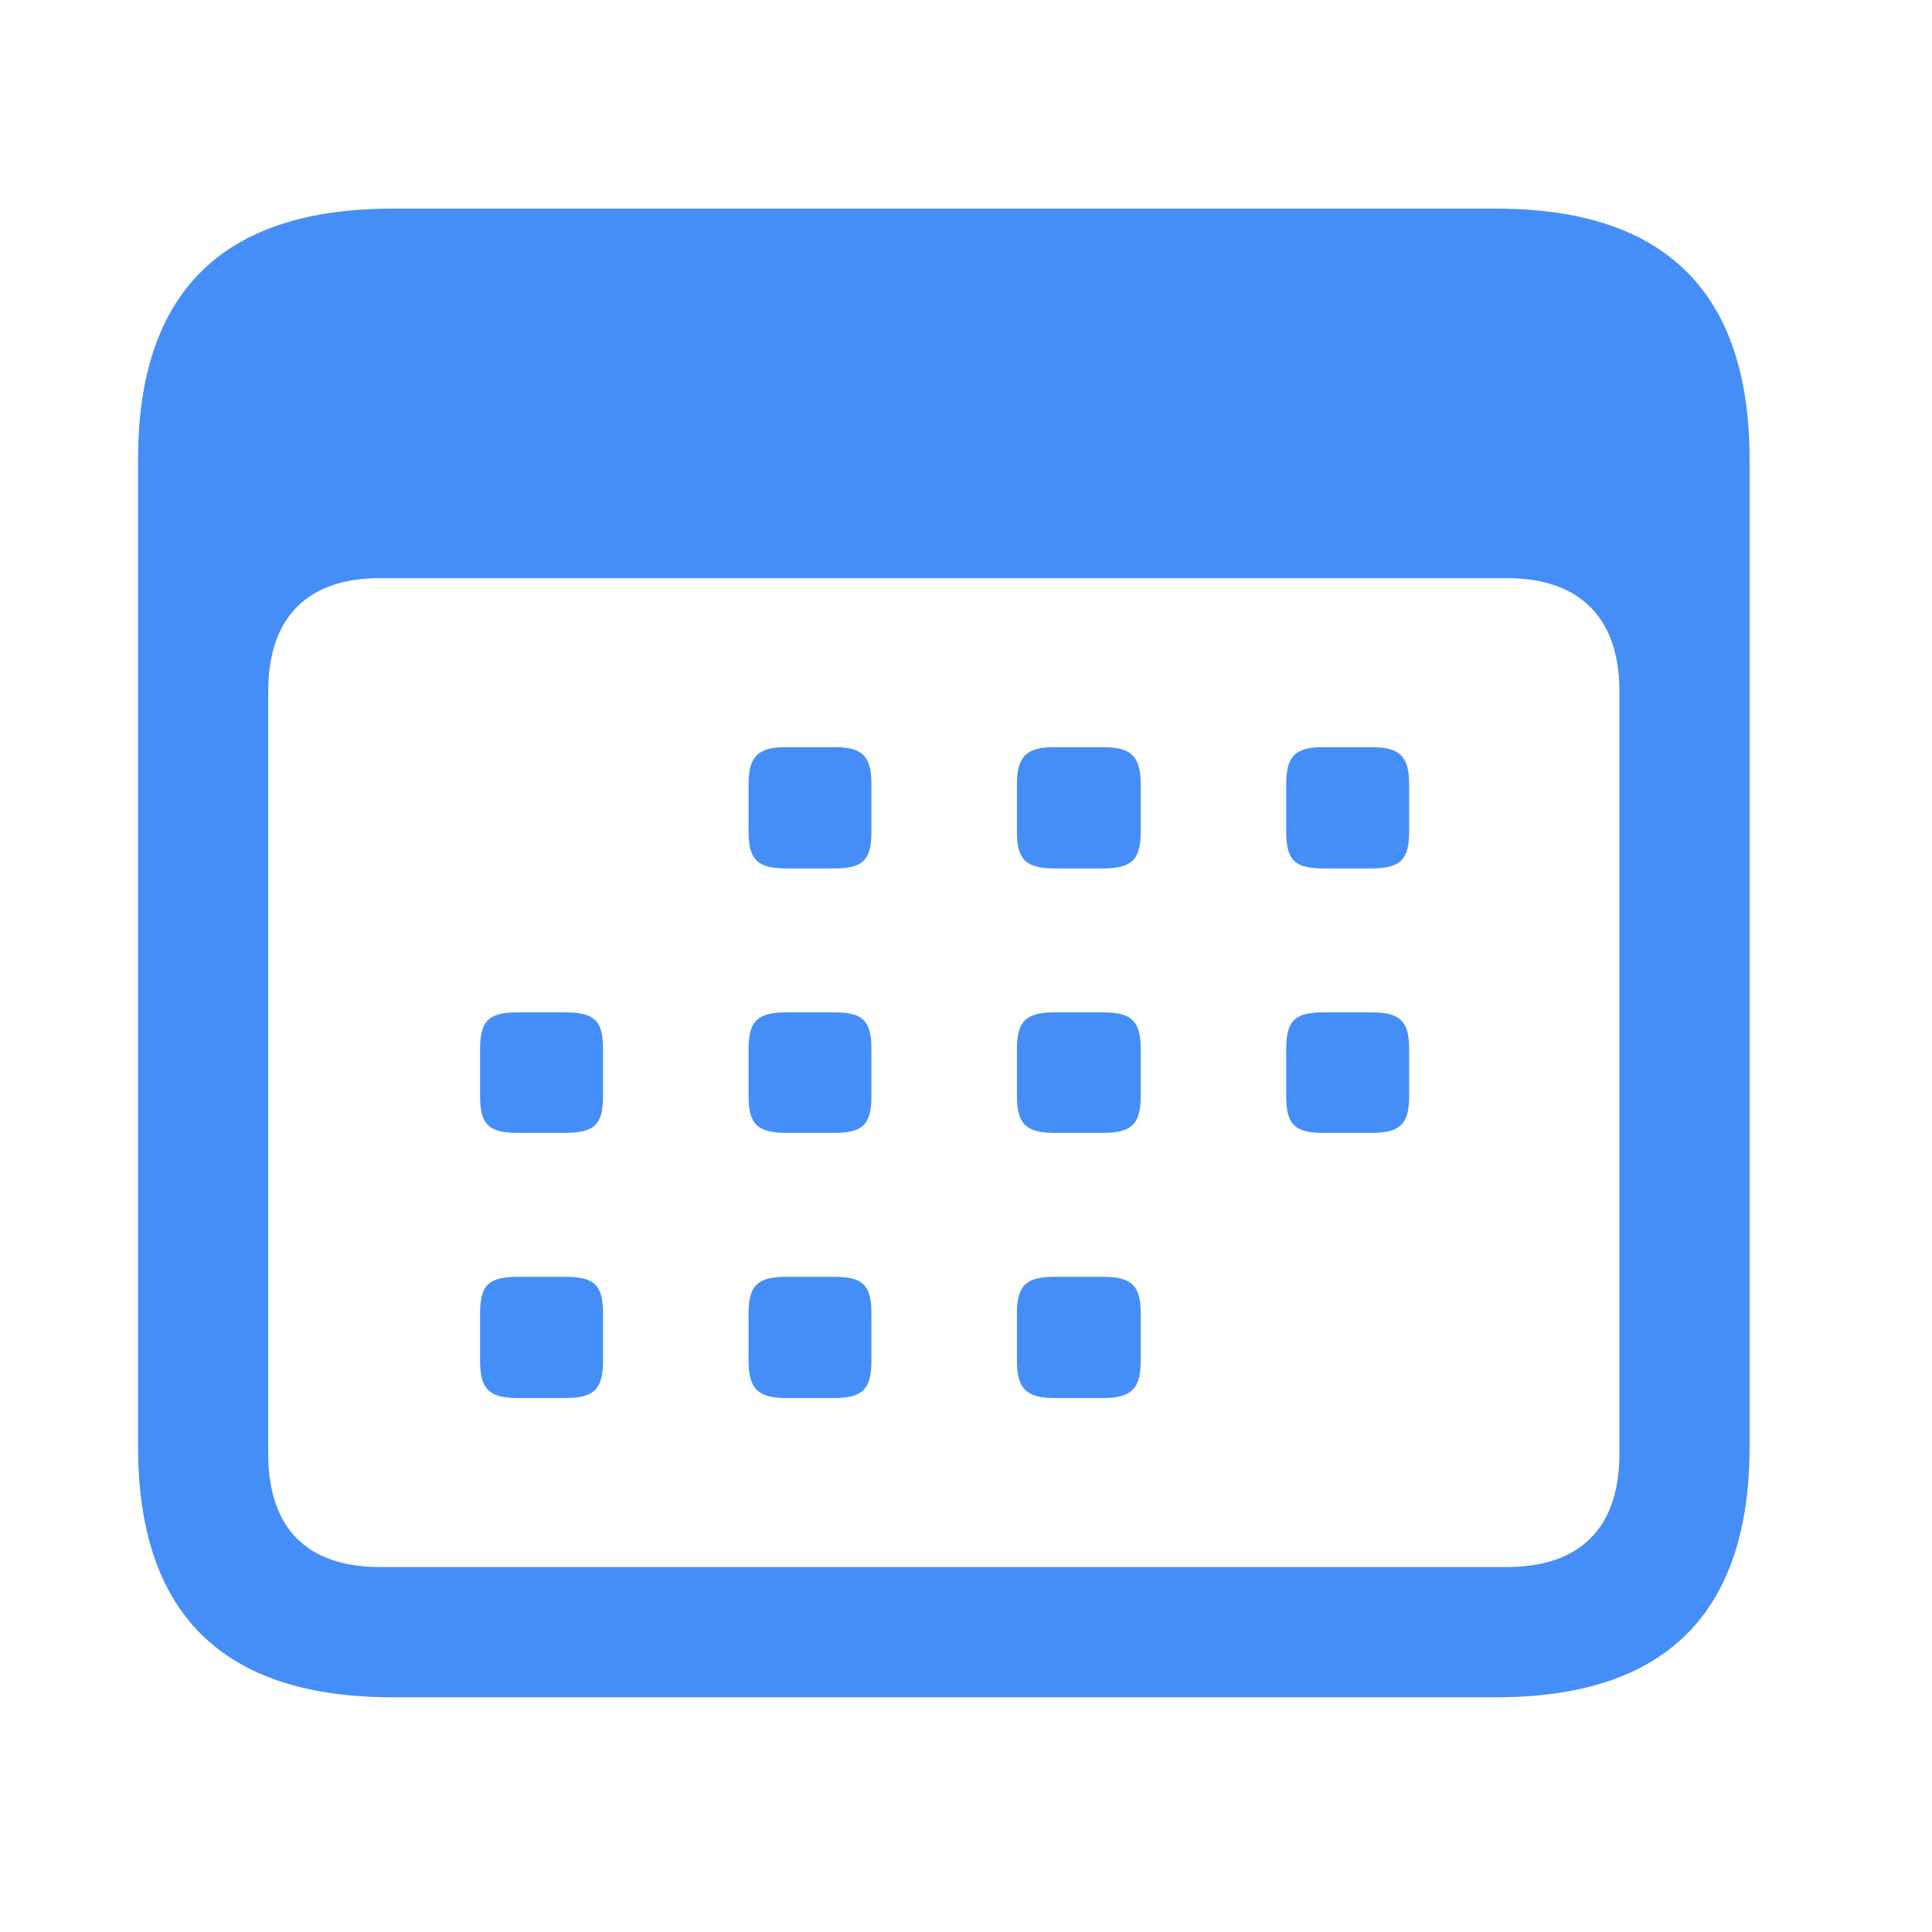 <svg width="24" height="24" viewBox="0 0 24 24" fill="none" xmlns="http://www.w3.org/2000/svg">
<g clip-path="url(#clip0_375_9879)">
<path d="M4.869 21.084H18.59C20.689 21.084 21.734 20.039 21.734 17.97V5.705C21.734 3.636 20.689 2.592 18.59 2.592H4.869C2.77 2.592 1.715 3.626 1.715 5.705V17.97C1.715 20.049 2.77 21.084 4.869 21.084ZM4.718 19.466C3.824 19.466 3.332 18.994 3.332 18.06V8.588C3.332 7.664 3.824 7.182 4.718 7.182H18.72C19.614 7.182 20.117 7.664 20.117 8.588V18.06C20.117 18.994 19.614 19.466 18.72 19.466H4.718ZM9.771 10.788H10.363C10.715 10.788 10.825 10.688 10.825 10.336V9.743C10.825 9.392 10.715 9.281 10.363 9.281H9.771C9.419 9.281 9.299 9.392 9.299 9.743V10.336C9.299 10.688 9.419 10.788 9.771 10.788ZM13.105 10.788H13.698C14.05 10.788 14.17 10.688 14.17 10.336V9.743C14.17 9.392 14.05 9.281 13.698 9.281H13.105C12.754 9.281 12.633 9.392 12.633 9.743V10.336C12.633 10.688 12.754 10.788 13.105 10.788ZM16.44 10.788H17.033C17.384 10.788 17.505 10.688 17.505 10.336V9.743C17.505 9.392 17.384 9.281 17.033 9.281H16.44C16.089 9.281 15.978 9.392 15.978 9.743V10.336C15.978 10.688 16.089 10.788 16.44 10.788ZM6.436 14.073H7.018C7.38 14.073 7.491 13.972 7.491 13.62V13.028C7.491 12.676 7.38 12.576 7.018 12.576H6.436C6.074 12.576 5.964 12.676 5.964 13.028V13.62C5.964 13.972 6.074 14.073 6.436 14.073ZM9.771 14.073H10.363C10.715 14.073 10.825 13.972 10.825 13.62V13.028C10.825 12.676 10.715 12.576 10.363 12.576H9.771C9.419 12.576 9.299 12.676 9.299 13.028V13.62C9.299 13.972 9.419 14.073 9.771 14.073ZM13.105 14.073H13.698C14.05 14.073 14.17 13.972 14.17 13.62V13.028C14.17 12.676 14.05 12.576 13.698 12.576H13.105C12.754 12.576 12.633 12.676 12.633 13.028V13.62C12.633 13.972 12.754 14.073 13.105 14.073ZM16.44 14.073H17.033C17.384 14.073 17.505 13.972 17.505 13.62V13.028C17.505 12.676 17.384 12.576 17.033 12.576H16.44C16.089 12.576 15.978 12.676 15.978 13.028V13.62C15.978 13.972 16.089 14.073 16.44 14.073ZM6.436 17.367H7.018C7.38 17.367 7.491 17.257 7.491 16.905V16.312C7.491 15.961 7.38 15.861 7.018 15.861H6.436C6.074 15.861 5.964 15.961 5.964 16.312V16.905C5.964 17.257 6.074 17.367 6.436 17.367ZM9.771 17.367H10.363C10.715 17.367 10.825 17.257 10.825 16.905V16.312C10.825 15.961 10.715 15.861 10.363 15.861H9.771C9.419 15.861 9.299 15.961 9.299 16.312V16.905C9.299 17.257 9.419 17.367 9.771 17.367ZM13.105 17.367H13.698C14.05 17.367 14.17 17.257 14.17 16.905V16.312C14.17 15.961 14.05 15.861 13.698 15.861H13.105C12.754 15.861 12.633 15.961 12.633 16.312V16.905C12.633 17.257 12.754 17.367 13.105 17.367Z" fill="#458EF7"/>
</g>
<defs>
<clipPath id="clip0_375_9879">
<rect width="20.019" height="18.512" fill="white" transform="translate(1.714 2.571)"/>
</clipPath>
</defs>
</svg>
